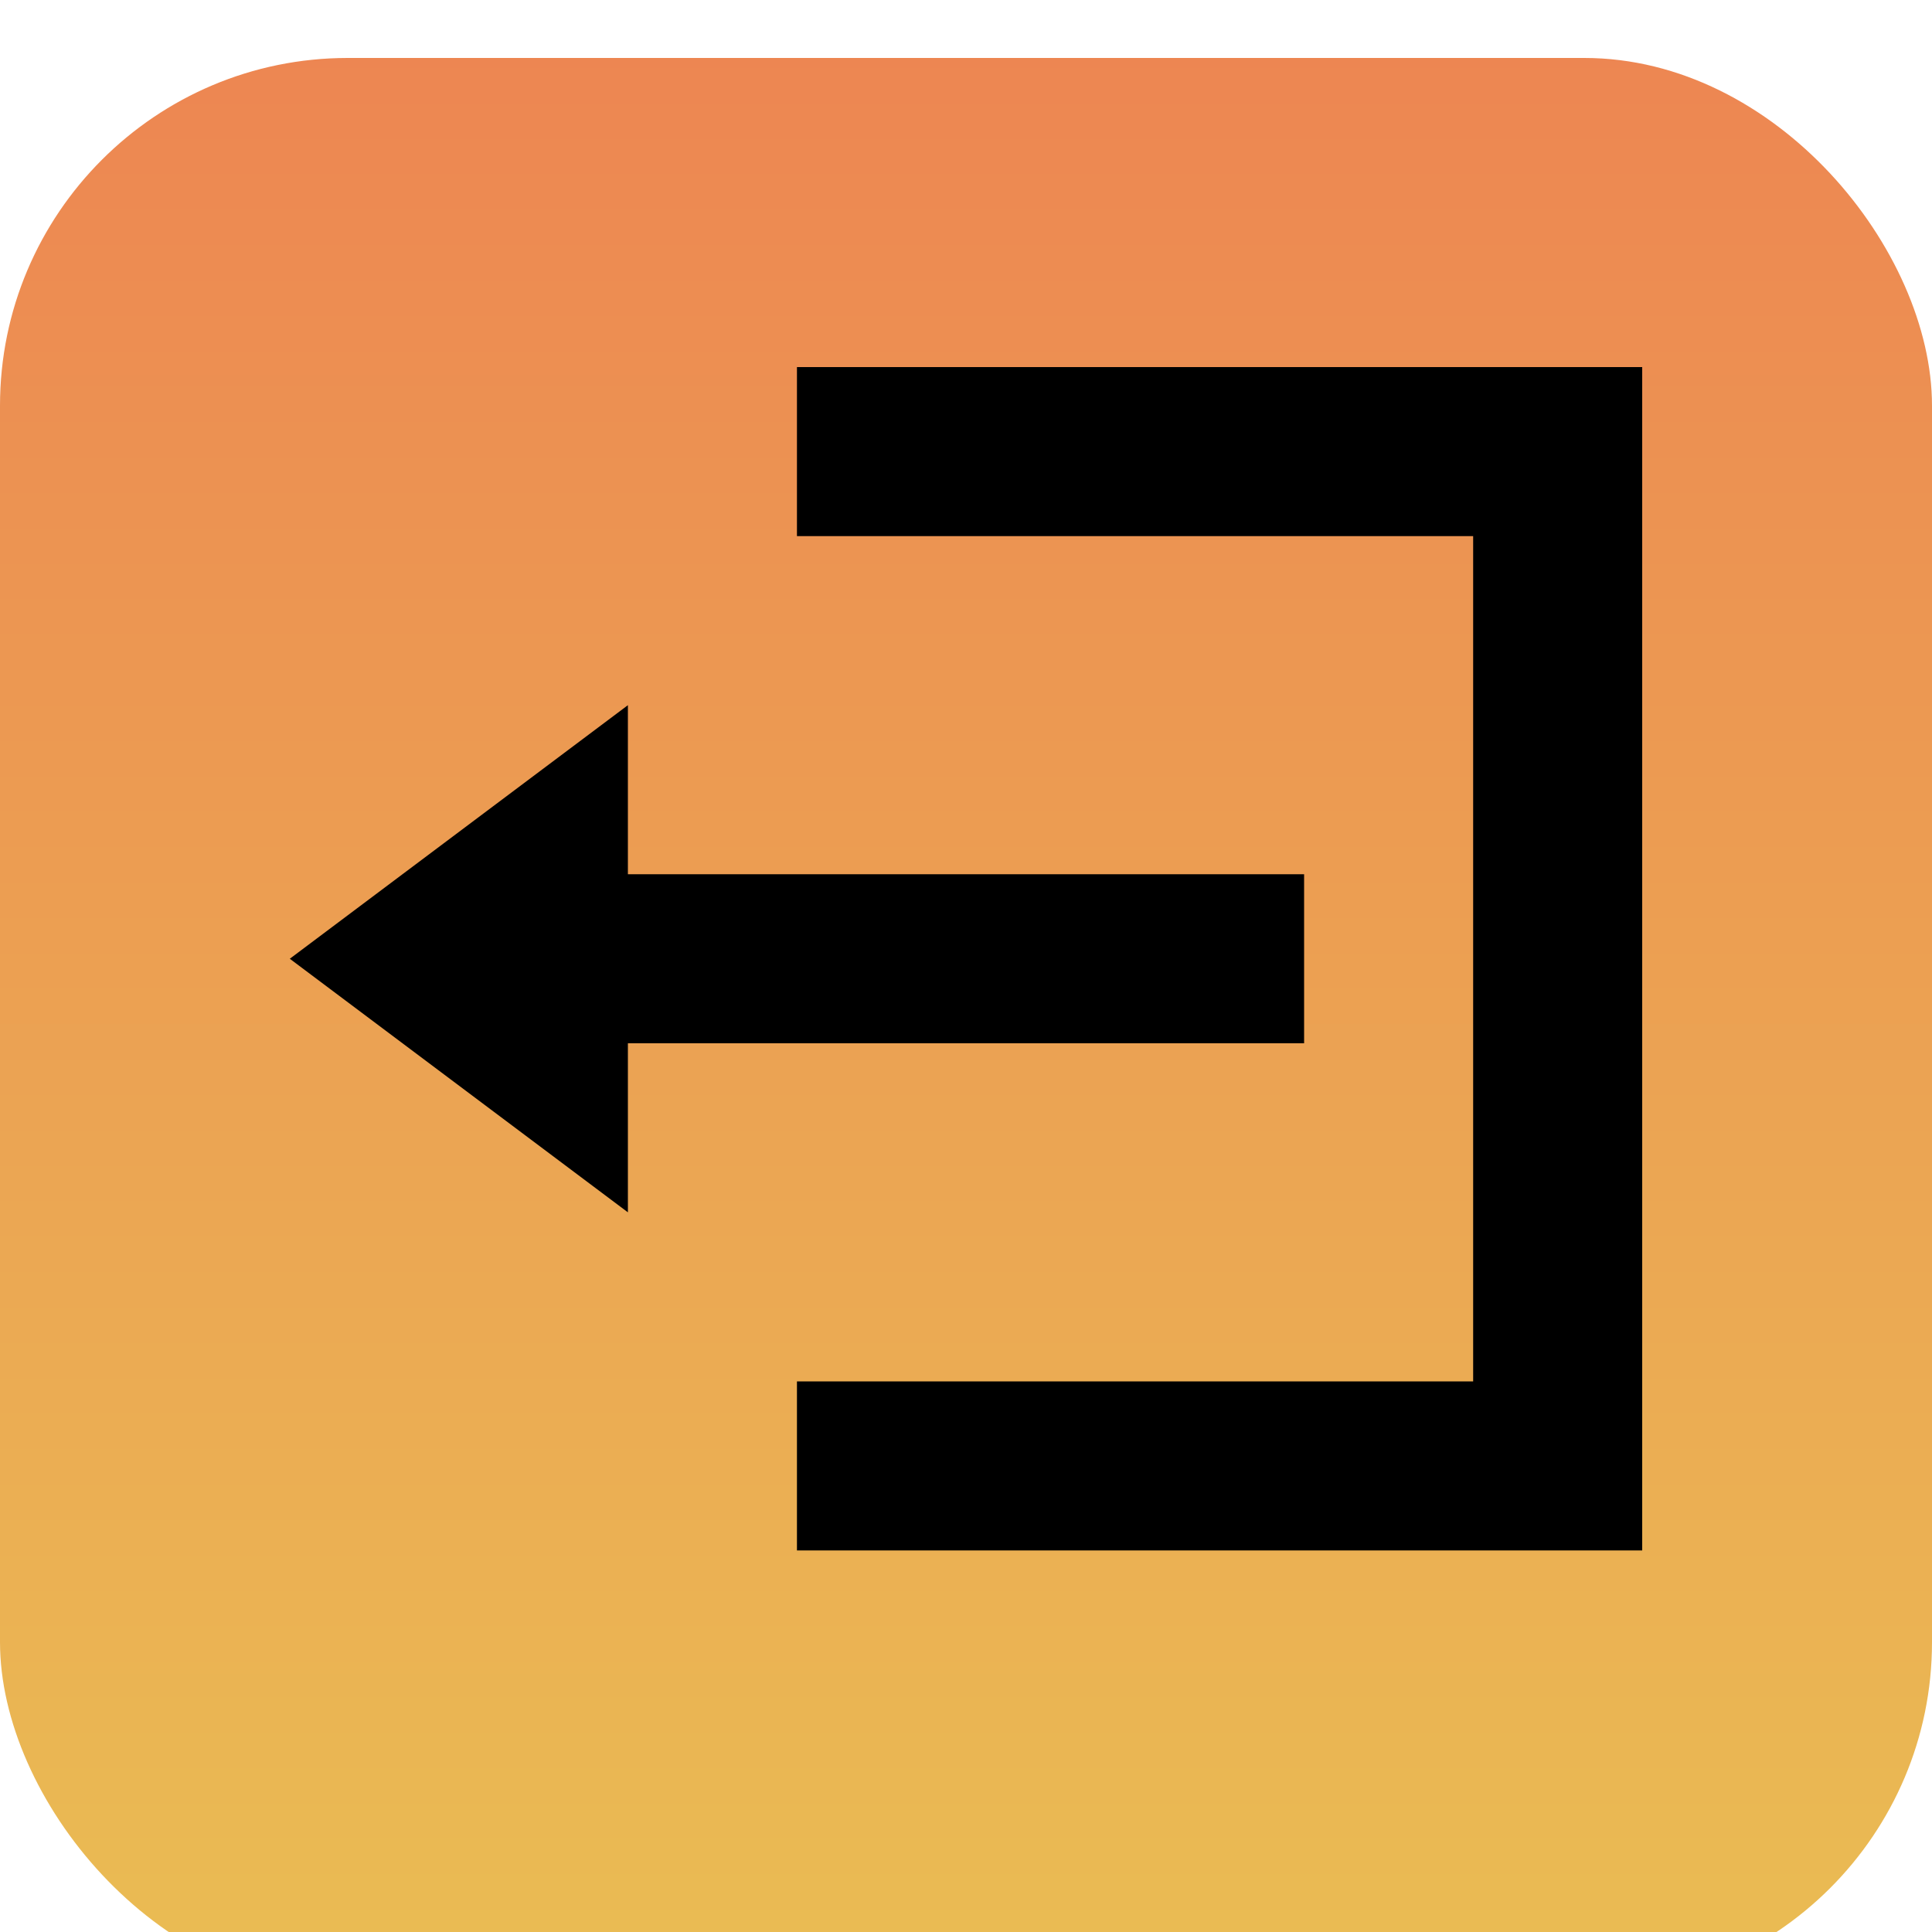 <svg xmlns="http://www.w3.org/2000/svg" xmlns:xlink="http://www.w3.org/1999/xlink" width="100" height="100" viewBox="0 0 100 100">
  <defs>
    <linearGradient id="linear-gradient" x1="0.5" x2="0.5" y2="1" gradientUnits="objectBoundingBox">
      <stop offset="0" stop-color="#ed8652"/>
      <stop offset="1" stop-color="#eabd53"/>
    </linearGradient>
    <filter id="Rectangle_5337" x="-9" y="-6" width="118" height="118" filterUnits="userSpaceOnUse">
      <feOffset dy="3" input="SourceAlpha"/>
      <feGaussianBlur stdDeviation="3" result="blur"/>
      <feFlood flood-opacity="0.161"/>
      <feComposite operator="in" in2="blur"/>
      <feComposite in="SourceGraphic"/>
    </filter>
    <clipPath id="clip-logout">
      <rect width="100" height="100"/>
    </clipPath>
  </defs>
  <g id="logout" clip-path="url(#clip-logout)">
    <g transform="matrix(1, 0, 0, 1, 0, 0)" filter="url(#Rectangle_5337)">
      <rect id="Rectangle_5337-2" data-name="Rectangle 5337" width="100" height="100" rx="18" fill="url(#linear-gradient)"/>
    </g>
    <path id="Icon_open-account-logout" data-name="Icon open-account-logout" d="M26.25,0V8.75h35V52.5h-35v8.75H70V0ZM17.5,17.5,0,30.625,17.5,43.75V35h35V26.25h-35Z" transform="translate(15 19)"/>
  </g>
</svg>
